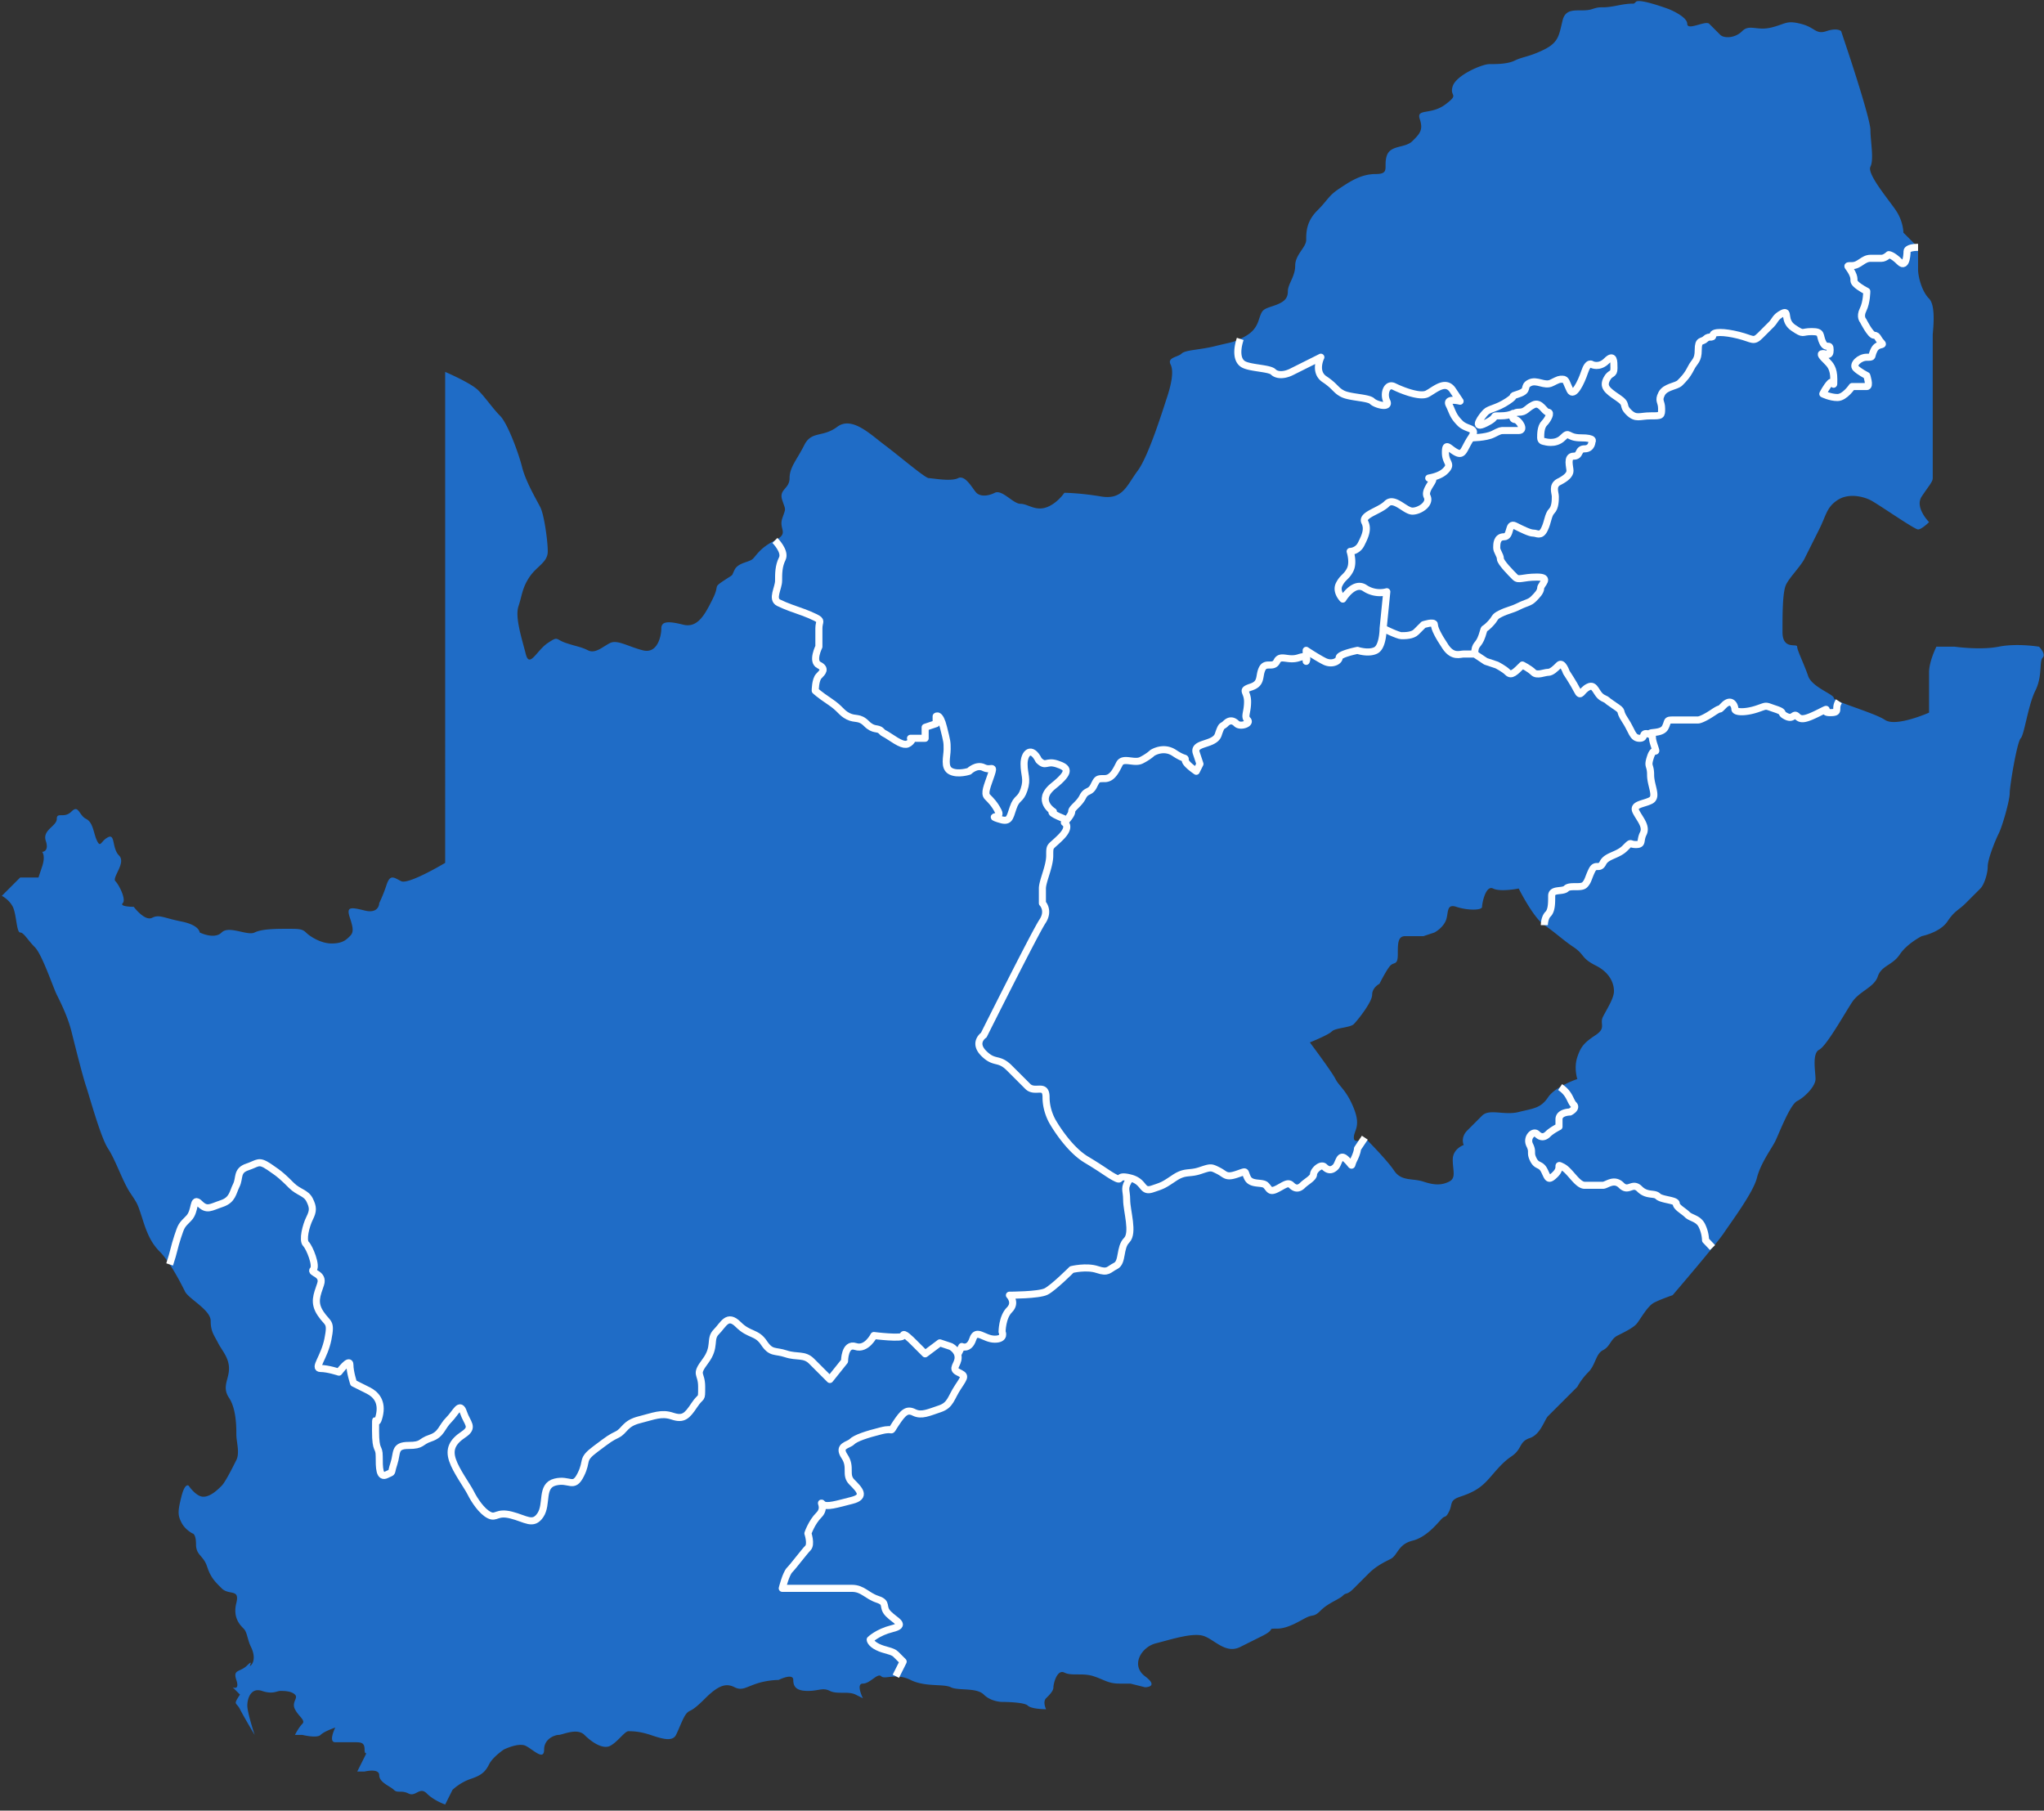 <svg xmlns="http://www.w3.org/2000/svg" width="289" height="256" viewBox="0 0 289 256">
    <rect x="0" y="0" width="289" height="256" fill="#333333" stroke="none"/>
    <g fill="none" fill-rule="evenodd">
        <path fill="#1F6CC6" d="M288.29 91.434s-3.108-.518-5.699 0c-2.59.518-6.216 0-6.216 0h-2.59s-1.036 2.072-1.036 3.627v5.698s-4.663 2.072-6.217 1.036c-1.554-1.036-7.252-2.59-7.252-3.108 0-.518-3.109-1.554-3.627-3.108-.518-1.555-1.554-3.627-1.554-4.145 0-.518-2.072.518-2.072-2.072s0-5.698.518-6.734c.518-1.037 2.072-2.59 2.59-3.627l2.072-4.144c1.036-2.072 1.036-3.108 2.59-4.144 1.555-1.036 3.627-.518 4.663 0 1.036.518 6.216 4.144 6.734 4.144.518 0 1.555-1.036 1.555-1.036s-2.073-2.072-1.037-3.626c1.037-1.555 1.555-2.073 1.555-2.59V47.4c0-.518.518-4.145-.518-5.18-1.037-1.037-1.555-3.109-1.555-4.145v-3.108l-2.072-2.072s0-1.555-1.036-3.109-4.144-5.18-3.626-6.216c.518-1.036 0-3.626 0-5.18 0-1.555-3.108-10.88-3.108-10.88l-1.036-3.108s-.518-.518-2.073 0c-1.554.518-1.554-.518-3.626-1.036s-2.072 0-4.144.518-3.108-.518-4.145.518c-1.036 1.036-2.59 1.036-3.108.518l-1.554-1.554c-.518-.518-3.108 1.036-3.108 0s-2.59-2.072-2.59-2.072-4.145-1.554-4.663-1.036c-.518.518 0 0-2.59.518s-2.072 0-3.626.518c-1.554.518-3.626-.518-4.145 1.554-.518 2.072-.518 3.108-2.59 4.145-2.072 1.036-3.108 1.036-4.144 1.554s-2.59.518-3.626.518-4.663 1.554-5.18 3.108c-.519 1.554 1.035 1.036-1.037 2.59-2.072 1.554-4.144.518-3.626 2.072.518 1.554 0 2.072-1.036 3.109-1.036 1.036-3.108.518-3.626 2.072-.519 1.554.518 2.59-1.555 2.59-2.072 0-3.626 1.036-5.18 2.072-1.554 1.036-1.554 1.554-3.108 3.108s-1.554 3.109-1.554 4.145c0 1.036-1.555 2.072-1.555 3.626 0 1.554-1.036 2.59-1.036 3.626s-.518 1.554-2.072 2.072-1.554.518-2.072 2.073c-.518 1.554-1.554 2.072-2.59 2.59-1.036.518-1.554.518-3.626 1.036-2.073.518-4.145.518-4.663 1.036-.518.518-2.072.518-1.554 1.554s0 3.108-.518 4.662c-.518 1.555-2.59 8.29-4.144 10.361-1.554 2.072-2.072 4.145-5.18 3.627-3.109-.518-5.181-.518-5.181-.518s-1.036 1.554-2.59 2.072c-1.554.518-2.59-.518-3.627-.518-1.036 0-2.59-2.073-3.626-1.554-1.036.518-2.072.518-2.59 0-.518-.519-1.554-2.59-2.59-2.073-1.036.518-3.627 0-4.145 0-.518 0-4.144-3.108-6.216-4.662-2.072-1.554-4.662-4.144-6.735-2.59-2.072 1.554-3.626.518-4.662 2.59s-2.072 3.108-2.072 4.662c0 1.554-1.554 1.554-1.036 3.109.518 1.554.518 1.036 0 2.59-.518 1.554 1.036 2.072-1.036 3.108s-2.59 2.072-3.109 2.59c-.518.518-2.072.518-2.59 1.554-.518 1.036 0 .518-1.554 1.554-1.554 1.037-.518.519-1.554 2.59-1.036 2.073-2.072 4.145-4.144 3.627-2.073-.518-3.109-.518-3.109.518s-.518 3.626-2.59 3.108c-2.072-.518-3.626-1.554-4.662-1.036s-2.072 1.554-3.108 1.036c-1.037-.518-1.555-.518-3.109-1.036s-1.036-1.036-2.59 0c-1.554 1.036-2.59 3.626-3.108 1.554-.518-2.072-1.554-5.18-1.036-6.734.518-1.554.518-2.59 1.554-4.145 1.036-1.554 2.59-2.072 2.59-3.626 0-1.554-.518-5.18-1.036-6.216-.518-1.036-2.072-3.627-2.59-5.699-.518-2.072-2.072-6.216-3.108-7.252-1.036-1.036-2.073-2.59-3.109-3.627-1.036-1.036-4.662-2.59-4.662-2.59V122s-5.18 3.108-6.217 2.59c-1.036-.518-1.554-1.036-2.072.518a21.781 21.781 0 0 1-1.036 2.59s0 1.554-2.072 1.036-2.59-.518-2.072 1.036c.518 1.554.518 2.072 0 2.59-.518.519-1.036 1.037-2.59 1.037-1.554 0-3.109-1.037-3.627-1.555-.518-.518-1.036-.518-2.59-.518-1.554 0-3.626 0-4.662.518s-3.626-1.036-4.663 0c-1.036 1.037-3.108 0-3.108 0s0-1.036-2.59-1.554-3.108-1.036-4.144-.518-2.59-1.554-2.59-1.554-2.073 0-1.555-.518-.518-2.59-1.036-3.108c-.518-.518 1.554-2.59.518-3.626-1.036-1.037-.518-3.109-1.554-2.59-1.036.517-1.036 1.553-1.554.517s-.518-2.59-1.554-3.108c-1.036-.518-1.036-2.072-2.072-1.036s-2.072 0-2.072 1.036-2.073 1.554-1.554 3.108c.518 1.555-.519 1.555-.519 1.555s.519.518 0 2.072l-.518 1.554H2.85l-2.59 2.59s1.036.518 1.554 1.554.518 3.626 1.036 3.626 1.036 1.037 2.072 2.073 2.59 5.698 3.109 6.734c.518 1.036 1.554 3.108 2.072 5.18.518 2.073 1.554 6.217 2.072 7.771.518 1.554 2.072 7.253 3.108 8.807 1.036 1.554 2.072 4.662 3.108 6.216 1.037 1.554 1.037 1.554 1.555 3.109.518 1.554 1.036 3.626 2.59 5.18 1.554 1.554 3.108 4.662 3.626 5.698.518 1.037 3.626 2.59 3.626 4.145 0 1.554.518 2.072 1.036 3.108s1.555 2.072 1.555 3.626c0 1.554-1.037 2.59 0 4.145 1.036 1.554 1.036 4.144 1.036 5.18 0 1.036.518 2.59 0 3.626s-1.554 3.109-2.073 3.627c-.518.518-1.554 1.554-2.59 1.554-1.036 0-2.072-1.554-2.072-1.554s-.518-.518-1.036 1.554-.518 2.59 0 3.626 1.554 1.554 1.554 1.554.518 0 .518 1.554 1.036 1.554 1.554 3.109c.518 1.554 1.036 2.072 2.072 3.108 1.037 1.036 2.59 0 2.073 2.072-.518 2.072.518 3.108 1.036 3.626.518.518.518 1.554 1.036 2.59.518 1.036.518 2.073 0 2.59-.518.519.518-1.035-.518 0-1.036 1.037-2.072.519-1.554 2.073.518 1.554-.518 1.036-.518 1.036l1.036 1.036c-1.036 1.554-.518 1.036 0 2.072s2.072 3.626 2.072 3.626-1.036-3.108-1.036-4.144.518-2.59 2.072-2.072c1.554.518 2.072 0 2.59 0 .518 0 1.554 0 2.072.518s-.518 1.036 0 2.072 1.554 1.554 1.036 2.072-1.036 1.554-1.036 1.554h1.036s2.073.518 2.59 0c.519-.518 2.073-1.036 2.073-1.036s-1.036 2.072 0 2.072h2.59c1.036 0 1.554 0 1.554 1.037 0 1.036.518 0 0 1.036l-1.036 2.072h1.036s2.072-.518 2.072.518 1.554 1.554 2.072 2.072 1.036 0 2.073.518c1.036.518 1.554-1.036 2.59 0 1.036 1.036 2.59 1.554 2.59 1.554l1.036-2.072s1.036-1.036 2.59-1.554c1.554-.518 2.072-1.036 2.59-2.072.519-1.036 2.073-2.072 2.073-2.072s2.072-1.037 3.108-.518c1.036.518 2.59 2.175 2.59.518 0-1.555 1.554-2.073 2.072-2.073s2.59-1.036 3.627 0c1.036 1.036 2.59 2.073 3.626 1.555 1.036-.519 2.072-2.073 2.59-2.073.518 0 1.554 0 3.108.518s3.109 1.036 3.627 0c.518-1.036 1.036-2.59 1.554-3.108.518-.518.518 0 2.59-2.072s3.108-2.072 4.144-1.554 1.554 0 3.108-.518c1.555-.518 3.109-.518 3.109-.518s2.072-1.036 2.072 0 .518 1.554 2.072 1.554 2.072-.518 3.108 0 2.59 0 3.627.518l1.036.518s-1.036-2.072 0-2.072 2.072-1.554 2.59-1.036c.518.518 2.072-.518 4.144.518s4.663.518 5.699 1.036c1.036.518 3.626 0 4.662 1.036s2.59 1.036 2.59 1.036 3.108 0 3.626.518c.519.518 2.59.518 2.59.518s-.517-1.036 0-1.554c.519-.518 1.037-1.036 1.037-1.554s.518-2.59 1.554-2.072c1.036.518 2.59 0 4.144.518 1.554.518 2.072 1.036 3.627 1.036h1.554l2.072.518s2.072 0 0-1.554-.518-4.145 1.554-4.663c2.072-.518 5.18-1.554 6.734-1.036 1.555.518 3.109 2.59 5.18 1.554l3.11-1.554c2.071-1.036.517-1.036 2.071-1.036 1.554 0 3.109-1.036 4.145-1.554 1.036-.518 1.036 0 2.072-1.036s2.59-1.554 3.108-2.072c.518-.518.518 0 1.554-1.036l2.072-2.072c1.036-1.036 2.072-1.555 3.109-2.073 1.036-.518 1.036-2.072 3.108-2.59 2.072-.518 3.626-2.59 4.144-3.108.518-.518.518 0 1.036-1.036s0-1.554 1.554-2.072 2.59-1.036 3.627-2.072c1.036-1.037 2.072-2.59 3.626-3.627 1.554-1.036 1.036-2.072 2.59-2.59 1.554-.518 2.072-2.59 2.59-3.108l4.145-4.144s.518-1.037 1.554-2.073 1.036-2.59 2.072-3.108c1.036-.518 1.036-1.554 2.072-2.072s2.072-1.036 2.59-1.554c.518-.518 1.554-2.59 2.59-3.108 1.037-.518 2.59-1.037 2.59-1.037s6.217-7.252 7.253-8.806c1.036-1.554 4.145-5.699 4.663-7.77.518-2.073 2.072-4.145 2.59-5.181.518-1.036 2.072-5.18 3.108-5.699 1.036-.518 2.59-2.072 2.59-3.108s-.518-3.626.518-4.144c1.036-.518 3.627-5.18 4.663-6.735 1.036-1.554 3.108-2.072 3.626-3.626.518-1.554 2.072-1.554 3.108-3.108s3.108-2.59 3.108-2.59 2.59-.519 3.627-2.073c1.036-1.554 1.554-1.554 2.59-2.59l2.072-2.072c.518-.518 1.036-2.072 1.036-3.108s1.036-3.627 1.554-4.663c.518-1.036 1.554-4.662 1.554-5.698 0-1.036 1.037-7.253 1.555-7.77.518-.519 1.036-4.663 2.072-6.735s.518-4.145 1.036-4.663c.518-.518-.518-1.554-.518-1.554zm-61.647 52.322c-.518 1.036.518 1.554-1.036 2.59-1.554 1.037-2.072 1.555-2.59 3.109-.518 1.554 0 3.108 0 3.108s-3.109 1.036-4.145 2.59c-1.036 1.554-2.072 1.554-4.144 2.072s-4.144-.518-5.18.518l-2.073 2.073c-1.036 1.036-.518 2.072-.518 2.072s-1.554.518-1.554 2.072.518 2.59-.518 3.108c-1.036.518-2.072.518-3.626 0-1.554-.518-3.108 0-4.144-1.554s-4.145-4.662-4.145-4.662-1.554 1.036-1.554 0 1.036-1.554 0-4.145c-1.036-2.59-2.072-3.108-2.59-4.144-.518-1.036-3.626-5.18-3.626-5.18s2.59-1.036 3.108-1.554c.518-.519 2.59-.519 3.108-1.037.518-.518 2.59-3.108 2.59-4.144s1.036-1.554 1.036-1.554 1.037-2.072 1.555-2.59c.518-.518 1.036 0 1.036-1.554s0-2.59 1.036-2.59h2.59l1.554-.519s1.036-.518 1.554-1.554 0-2.59 1.554-2.072c1.554.518 3.627.518 3.627 0s.518-3.108 1.554-2.59c1.036.518 3.626 0 3.626 0s2.072 4.144 3.626 5.18c1.554 1.036 2.59 2.073 4.145 3.109 1.554 1.036 1.036 1.554 3.108 2.59 2.072 1.036 2.59 2.59 2.59 3.626s-1.036 2.59-1.554 3.626z"/>
        <g stroke="#FFF" stroke-linejoin="round">
            <path d="M175.357 47.919c-.518 1.554-.518 3.108.518 3.626 1.036.518 3.626.518 4.144 1.036.518.518 1.554.518 2.59 0l4.145-2.072s-1.036 2.072.518 3.108 1.554 1.554 2.59 2.072c1.036.518 3.626.518 4.144 1.036.518.519 2.59 1.037 2.073 0-.519-1.036 0-2.59 1.036-2.072 1.036.518 3.626 1.554 4.662 1.036s2.59-2.072 3.626-.518l1.036 1.554s-2.072-.518-1.554.519c.518 1.036.518 1.554 1.554 2.59 1.036 1.036 2.59.518 1.554 2.072-1.036 1.554-1.036 2.59-2.072 2.072-1.036-.518-1.554-1.554-1.554 0s1.036 1.554 0 2.59c-1.036 1.036-3.108 1.036-2.072 1.036s-1.036 1.554-.518 2.59c.518 1.037-1.036 2.073-2.072 2.073s-2.59-2.072-3.626-1.036c-1.037 1.036-3.627 1.554-3.109 2.59.518 1.036 0 2.072-.518 3.108s-1.554 1.036-1.554 1.036.518 1.554 0 2.59c-.518 1.036-1.036 1.036-1.554 2.073-.518 1.036.518 2.072.518 2.072s1.554-2.59 3.108-1.554c1.554 1.036 3.109.518 3.109.518l-.519 5.18s0 2.59-1.036 3.108c-1.036.518-2.59 0-2.59 0s-2.59.518-2.59 1.036-1.036 1.036-2.072.518-2.59-1.554-2.59-1.554v1.554s.518-1.036-1.036-.518c-1.555.518-2.59-.518-3.109.518-.518 1.036-1.554 0-2.072 1.036-.518 1.037 0 2.073-1.554 2.59-1.554.519-.518.519-.518 2.073 0 1.554-.518 2.072 0 2.59.518.518-1.036 1.036-1.554.518s-1.036-.518-1.554 0-.518 0-1.036 1.554-3.627 1.036-3.109 2.59l.518 1.555-.518 1.036s-1.554-1.036-1.554-1.554c0-.519 0 0-1.554-1.037-1.554-1.036-3.108 0-3.108 0s-.518.518-1.554 1.037c-1.036.518-2.59-.519-3.108.518-.519 1.036-1.037 2.072-2.073 2.072s-1.036 0-1.554 1.036-1.036.518-1.554 1.554-1.554 1.554-1.554 2.072-1.036 1.554-1.036 1.554 1.036.518-.518 2.072-1.554 1.036-1.554 2.59c0 1.555-1.036 3.627-1.036 4.663v2.072s1.036 1.036 0 2.59c-1.036 1.554-8.289 16.06-8.289 16.06s-1.554 1.036 0 2.59c1.554 1.554 2.072.518 3.626 2.072l2.59 2.59c1.037 1.036 2.59-.518 2.59 1.554s1.037 3.627 1.037 3.627 2.072 3.626 4.662 5.18c2.59 1.554 3.108 2.072 4.144 2.59 1.037.518 0-.518 2.073 0 2.072.518 1.554 2.072 3.108 1.554s1.554-.518 3.108-1.554 2.072-.518 3.626-1.036c1.555-.518 1.555-.518 2.59 0 1.037.518 1.037 1.036 2.59.518 1.555-.518 1.037-.518 1.555.518s2.072.518 2.59 1.036c.518.518.518 1.036 1.554.518s1.554-1.036 2.072-.518 1.037.518 1.555 0 1.554-1.036 1.554-1.554 1.036-1.554 1.554-1.036 1.036.518 1.554 0 .518-2.072 1.554-1.036.518 1.036 1.036 0 .518-1.554.518-1.554l1.036-1.554M220.582 153.703c1.399.932 1.399 1.968 1.917 2.486.518.518-.518 1.036-.518 1.036s-1.555 0-1.555 1.037v1.036s-1.036.518-1.554 1.036-1.036.518-1.554 0-1.554.518-1.036 1.554 0 1.036.518 2.072 1.036.518 1.554 1.554.518 1.554 1.554.518 0-1.554 1.036-1.036c1.037.518 2.073 2.59 3.109 2.59h2.59c.518 0 1.554-1.036 2.59 0 1.036 1.036 1.554-.518 2.59.518 1.036 1.036 2.072.518 2.59 1.036.519.518 2.59.518 2.59 1.036 0 .519 1.037 1.037 1.555 1.555s1.554.518 2.072 1.554a5.162 5.162 0 0 1 .518 2.072l.984 1.036M260.005 99.153c-.725 1.088.31 1.606-1.244 1.606s.519-1.036-1.554 0c-2.072 1.036-2.59 1.036-3.108.518-.518-.518-.518.518-1.554 0s0-.518-1.554-1.036-1.036-.518-2.59 0c-1.554.518-3.109.518-3.109 0s-.518-1.554-1.554-.518 0 0-1.554 1.036-2.072 1.036-2.072 1.036h-3.108c-1.554 0-1.036 0-1.554 1.036s-2.59.518-2.073 1.036c.519.518 0 0 .519 1.554.518 1.554 0 0-.519 1.554-.518 1.555 0 1.037 0 2.59 0 1.555 1.037 3.109 0 3.627-1.036.518-2.59.518-2.072 1.554.518 1.036 1.554 2.072 1.036 3.108s0 1.554-1.036 1.554-.518-.518-1.554.518c-1.036 1.037-2.59 1.037-3.108 2.073-.518 1.036-1.036 0-1.554 1.036s-.518 1.554-1.036 2.072-2.072 0-2.59.518c-.519.518-2.073 0-2.073 1.036s0 2.072-.518 2.59c-.518.518-.518 1.554-.518 1.554"/>
            <path d="M233.377 103.867c-1.554-.518-.518.518-1.554.518s-1.036-1.036-2.072-2.59c-1.036-1.554 0-1.036-1.554-2.072s-.518-.518-1.554-1.036-1.036-2.072-2.072-1.554-1.036 1.554-1.554.518-1.554-2.59-1.554-2.59-.519-1.555-1.037-1.037c-.518.518-1.036 1.037-1.554 1.037s-1.554.518-2.072 0c-.518-.519-1.554-1.037-1.554-1.037-1.036 1.037-1.554 1.555-2.072 1.037-.518-.519-1.554-1.037-1.554-1.037l-1.554-.518-1.555-1.036h-1.554c-.518 0-1.554.518-2.59-1.036-1.036-1.554-1.554-2.59-1.554-3.108 0-.518-1.554 0-1.554 0l-1.036 1.036c-.518.518-1.554.518-2.072.518s-2.59-1.036-2.59-1.036"/>
            <path d="M208.511 92.47c0-1.554.519-1.036 1.037-2.59.518-1.554 0-.518 1.036-1.554s.518-1.036 1.554-1.554 1.554-.518 2.59-1.036c1.036-.518 1.554-.518 2.072-1.036s1.036-1.036 1.036-1.554 1.554-1.555-.518-1.555-2.59.518-3.108 0c-.518-.518-2.072-2.072-2.072-2.59 0-.518-.518-1.036-.518-1.554s0-1.554 1.036-1.554.518-2.072 1.554-1.554 2.072 1.036 2.59 1.036c.518 0 1.036.518 1.554-.518s.518-2.072 1.036-2.59c.518-.518.518-1.554.518-2.072s-.518-1.555.518-2.073c1.037-.518 1.555-1.036 1.555-1.554s-.518-2.072.518-2.072.518-1.036 1.554-1.036 1.036-1.036 1.036-1.036.518-.518-1.554-.518-1.554-1.036-2.59 0c-1.037 1.036-2.59.518-2.59.518s-.519 0-.519-.518 0-1.554.518-2.072 1.036-1.554.518-1.554-1.036-1.555-2.072-1.036c-1.036.518-1.036 1.036-2.072 1.036s-1.036 1.036-.518 1.036 1.554 1.554.518 1.554h-2.072c-.518 0-.518 0-1.554.518s-3.109.518-3.109.518"/>
            <path d="M271.194 34.968c-1.554 0-1.554.518-1.554.518s0 2.59-1.036 1.554c-1.036-1.036-1.554-1.036-1.554-1.036s-.518.518-1.036.518h-1.554c-1.036 0-1.554 1.036-2.59 1.036-1.036 0-.518 0 0 1.036s0 1.036.518 1.554 1.554 1.036 1.554 1.036 0 1.554-.518 2.59c-.518 1.037 0 1.555 0 1.555s1.036 2.072 1.554 2.072.518.518 1.036 1.036-.518 0-1.036 1.036 0 1.036-1.036 1.036-2.072 1.036-1.554 1.554 1.554 1.036 1.554 1.036.518 1.554 0 1.554h-2.072s-1.036 1.554-2.072 1.554c-1.037 0-2.073-.518-2.073-.518s.518-1.036 1.036-1.554c.519-.518.519 1.036.519-.518s-.519-2.072-1.037-2.59c-.518-.518-1.036-1.036-.518-1.036s1.036.518 1.036-.518-.518 0-1.036-1.036 0-1.554-1.554-1.554-1.036.518-2.59-.518c-1.554-1.036-.518-2.59-1.554-2.072-1.036.518-1.036 1.036-1.554 1.554l-1.554 1.554c-1.036 1.036-1.036.518-3.109 0-2.072-.518-3.626-.518-3.626 0s-.518 0-1.036.518-1.036 0-1.036 1.554-.518 1.554-1.036 2.59c-.518 1.036-1.036 1.554-1.554 2.072s-2.072.518-2.59 1.554c-.518 1.036 0 1.036 0 2.073 0 1.036 0 1.036-1.555 1.036-1.554 0-2.072.518-3.108-.518s0-1.036-1.554-2.073c-1.554-1.036-2.072-1.554-1.554-2.59.518-1.036 1.036-.518 1.036-1.554s0-2.072-1.036-1.036-2.072.518-2.072.518-.518-.518-1.036 1.036-1.554 3.626-2.072 2.59-.518-1.554-1.037-1.554c-.518 0-.518 0-1.554.518s-2.072-.518-3.108 0 0 1.036-1.554 1.554 0 0-1.554 1.036c-1.554 1.037-2.59 1.037-3.108 1.555-.518.518-2.073 2.59 0 1.554 2.072-1.036.518-1.036 2.072-1.036s2.072-.518 2.072-.518M109.566 76.411s1.554 1.554 1.036 2.59c-.518 1.036-.518 2.072-.518 3.108 0 1.037-1.036 2.59 0 3.109 1.036.518 2.59 1.036 2.59 1.036s1.554.518 2.59 1.036c1.036.518.518.518.518 1.554v2.59s-1.036 2.072 0 2.59c1.036.518.518 1.037 0 1.555s-.518 2.072-.518 2.072.518.518 2.072 1.554 1.554 1.554 2.59 2.072c1.037.518 1.555 0 2.59 1.036 1.037 1.036 1.555.518 2.073 1.036s0 0 1.554 1.036 2.072 1.036 2.59.518c.518-.518 0-.518 0-.518h2.072v-1.554l1.554-.518v-1.036s.519-.518 1.037 1.554c.518 2.072.518 2.072.518 3.108s-.518 2.59.518 3.109c1.036.518 2.59 0 2.59 0s1.036-1.036 2.072-.518 1.554-.518 1.036 1.036-1.036 2.59-.518 3.108c.518.518 1.036 1.036 1.554 2.072s-1.554.518 0 1.036 1.554 0 2.072-1.554 1.036-1.036 1.554-2.59c.518-1.554 0-2.072 0-3.626 0-1.555 1.037-2.59 2.073-.518 1.036 1.036 1.036 0 2.59.518 1.554.518 2.072 1.036-.518 3.108s0 3.626 0 3.626-1.036 0 1.554 1.036M23.985 178.776c.622-1.865.622-2.383 1.14-3.937.518-1.554.518-1.554 1.554-2.59 1.036-1.036.518-3.109 1.554-2.073 1.036 1.037 1.554.519 3.108 0 1.555-.518 1.555-1.554 2.073-2.59.518-1.036 0-2.072 1.554-2.59 1.554-.518 1.554-1.036 3.108 0s2.072 1.554 3.108 2.59c1.036 1.036 2.072 1.036 2.59 2.072.519 1.037.519 1.555 0 2.59-.518 1.037-1.036 3.109-.518 3.627.518.518 1.555 3.108 1.037 3.626-.519.518 1.554.518 1.036 2.072s-1.036 2.59 0 4.145c1.036 1.554 1.554 1.036 1.036 3.626s-2.072 4.144-1.036 4.144 2.59.518 2.59.518 1.554-2.072 1.554-1.036.518 2.59.518 2.59l2.072 1.037c1.036.518 2.072 1.554 1.554 3.626s-.518-1.036-.518 2.072.518 2.072.518 3.626c0 1.554 0 3.109 1.036 2.59 1.036-.518.518 0 1.036-1.554s0-2.59 2.073-2.59c2.072 0 1.554-.518 3.108-1.036s1.554-1.554 2.59-2.59c1.036-1.036 1.554-2.59 2.072-1.036.518 1.554 1.554 2.072 0 3.108s-2.072 2.072-1.554 3.626c.518 1.554 2.072 3.627 2.59 4.663.518 1.036 1.554 2.59 2.59 3.108 1.037.518 1.037-.518 3.109 0s3.108 1.554 4.144 0 0-4.144 2.072-4.662c2.072-.518 2.59 1.036 3.626-1.037 1.037-2.072 0-2.072 2.073-3.626 2.072-1.554 2.072-1.554 3.108-2.072s1.036-1.554 3.108-2.072 3.108-1.036 4.663-.518c1.554.518 2.072 0 3.108-1.554s1.036-.518 1.036-2.59c0-2.073-1.036-1.555.518-3.627s.518-3.108 1.554-4.144 1.554-2.59 3.108-1.036c1.554 1.554 2.59 1.036 3.627 2.59 1.036 1.554 1.554 1.036 3.108 1.554s2.59 0 3.626 1.036l2.59 2.59 2.072-2.59s0-2.59 1.555-2.072c1.554.518 2.59-1.554 2.59-1.554s4.144.518 4.144 0 1.036.518 1.554 1.036l1.554 1.554 2.073-1.554 1.554.518s1.036.518 1.036 1.554-1.036 1.554 0 2.072 1.036.518 0 2.073c-1.036 1.554-1.036 2.59-2.59 3.108-1.555.518-2.59 1.036-3.627.518-1.036-.518-1.554 0-2.59 1.554-1.036 1.554 0 .518-2.072 1.036s-3.626 1.036-4.144 1.554c-.519.518-2.073.518-1.037 2.072 1.037 1.554 0 2.59 1.037 3.627 1.036 1.036 2.072 2.072 0 2.59-2.073.518-3.627 1.036-4.145.518-.518-.518.518.518-.518 1.554s-1.554 2.59-1.554 2.59.518 1.554 0 2.072-2.072 2.59-2.59 3.109c-.518.518-1.036 2.59-1.036 2.59h9.843c1.554 0 2.072 1.036 3.626 1.554 1.554.518.518 1.036 1.554 2.072s2.59 1.554.518 2.072-3.108 1.554-3.108 1.554 0 .518 1.036 1.036 2.072.518 2.59 1.036l1.036 1.037-1.036 2.072"/>
            <path d="M159.816 166.55c-1.036 1.554-.518 1.554-.518 3.108 0 1.555 1.036 4.663 0 5.699-1.036 1.036-.518 3.108-1.555 3.626-1.036.518-1.036 1.036-2.59.518-1.554-.518-3.626 0-3.626 0s-2.59 2.59-3.626 3.108c-1.036.518-5.18.518-5.18.518s1.035 1.037 0 2.073c-1.037 1.036-1.037 3.108-1.037 3.108s.518 1.036-1.036 1.036-2.59-1.554-3.108 0c-.518 1.554-1.554 1.036-1.554 1.036l-.518 1.036"/>
        </g>
    </g>
</svg>
